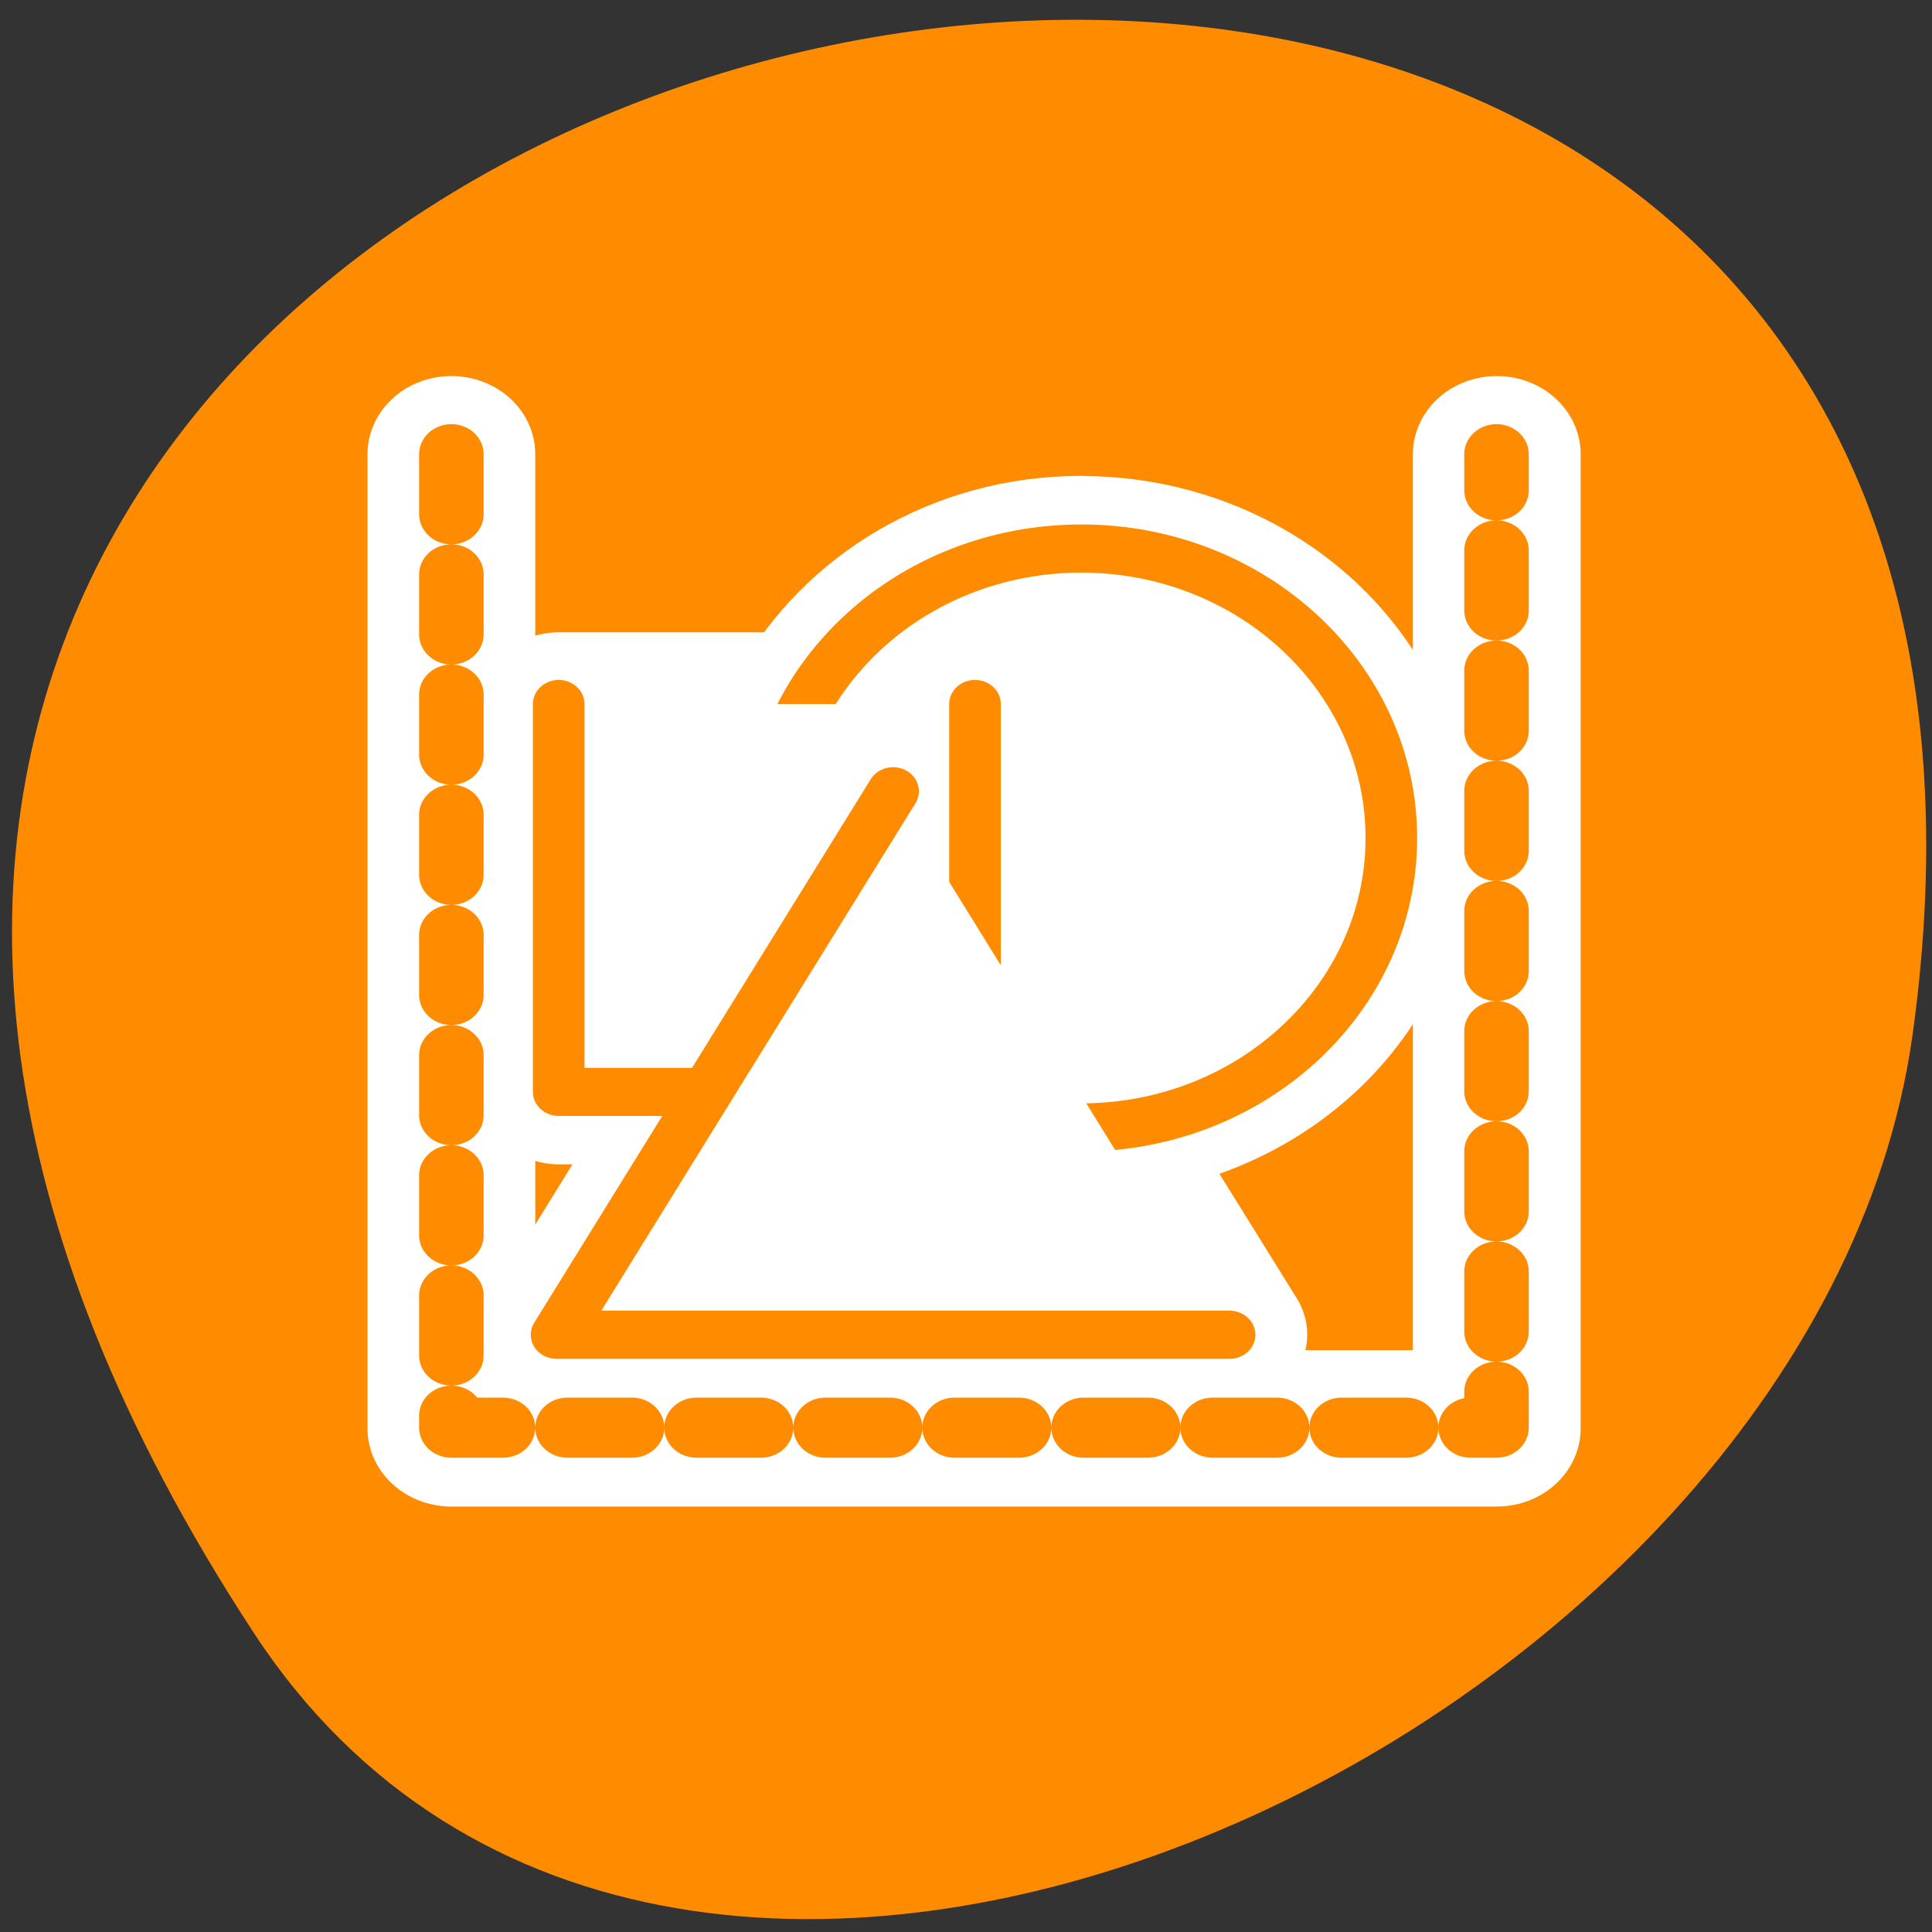 <svg xmlns="http://www.w3.org/2000/svg" viewBox="0 0 48 48"><rect x="0" y="0" width="48" height="48" fill="#333333" stroke="none"/><path d="m 6.312 40.578 c -27.219 -41.543 47.129 -57.617 41.207 -14.883 c -2.414 17.43 -30.793 30.777 -41.207 14.883" style="fill:#ff8c00"/><g style="stroke-linecap:round;stroke-linejoin:round"><g transform="matrix(0.513 0 0 0.478 8.812 9.045)" style="fill:none;stroke:#fff"><path d="m 35.186 9.562 c -5.787 0 -10.736 3.325 -13.249 8.129 h -12.054 v 20.154 h 7.15 l -7.249 12.597 h 32.598 l -6.312 -10.906 c 7.873 -0.457 14.155 -6.944 14.155 -14.934 c 0 -8.3 -6.739 -15.032 -15.031 -15.032" style="stroke-width:7.5"/><path d="m 4.683 4.685 v 50.634 h 50.629 v -50.634" style="stroke-width:8.125"/></g><g style="stroke:#ff8c00"><g style="fill:#fff;fill-rule:evenodd"><path d="m 57.766 28.599 c 0 10.874 -8.827 19.702 -19.702 19.702 c -10.885 0 -19.712 -8.828 -19.712 -19.702 c 0 -10.874 8.827 -19.702 19.712 -19.702 c 10.875 0 19.702 8.828 19.702 19.702" transform="matrix(0.391 0 0 0.365 11.981 10.381)" style="stroke-width:3.279"/><path d="m 9.318 17.276 v 20.726 h 20.727 v -20.726" transform="matrix(0.499 0 0 0.465 9.231 9.457)" style="stroke-width:2.569"/><path d="m 36.09 31.66 h -45.19 l 22.595 -39.138" transform="matrix(0.37 0 0 0.345 17.195 22.239)" style="stroke-width:3.467"/></g><path d="m 2.157 2.237 v 55.599 h 55.602 v -55.599" transform="matrix(0.467 0 0 0.435 10.207 10.311)" style="stroke-dasharray:3.432 3.432;fill:none;stroke-width:3.432"/></g></g></svg>
